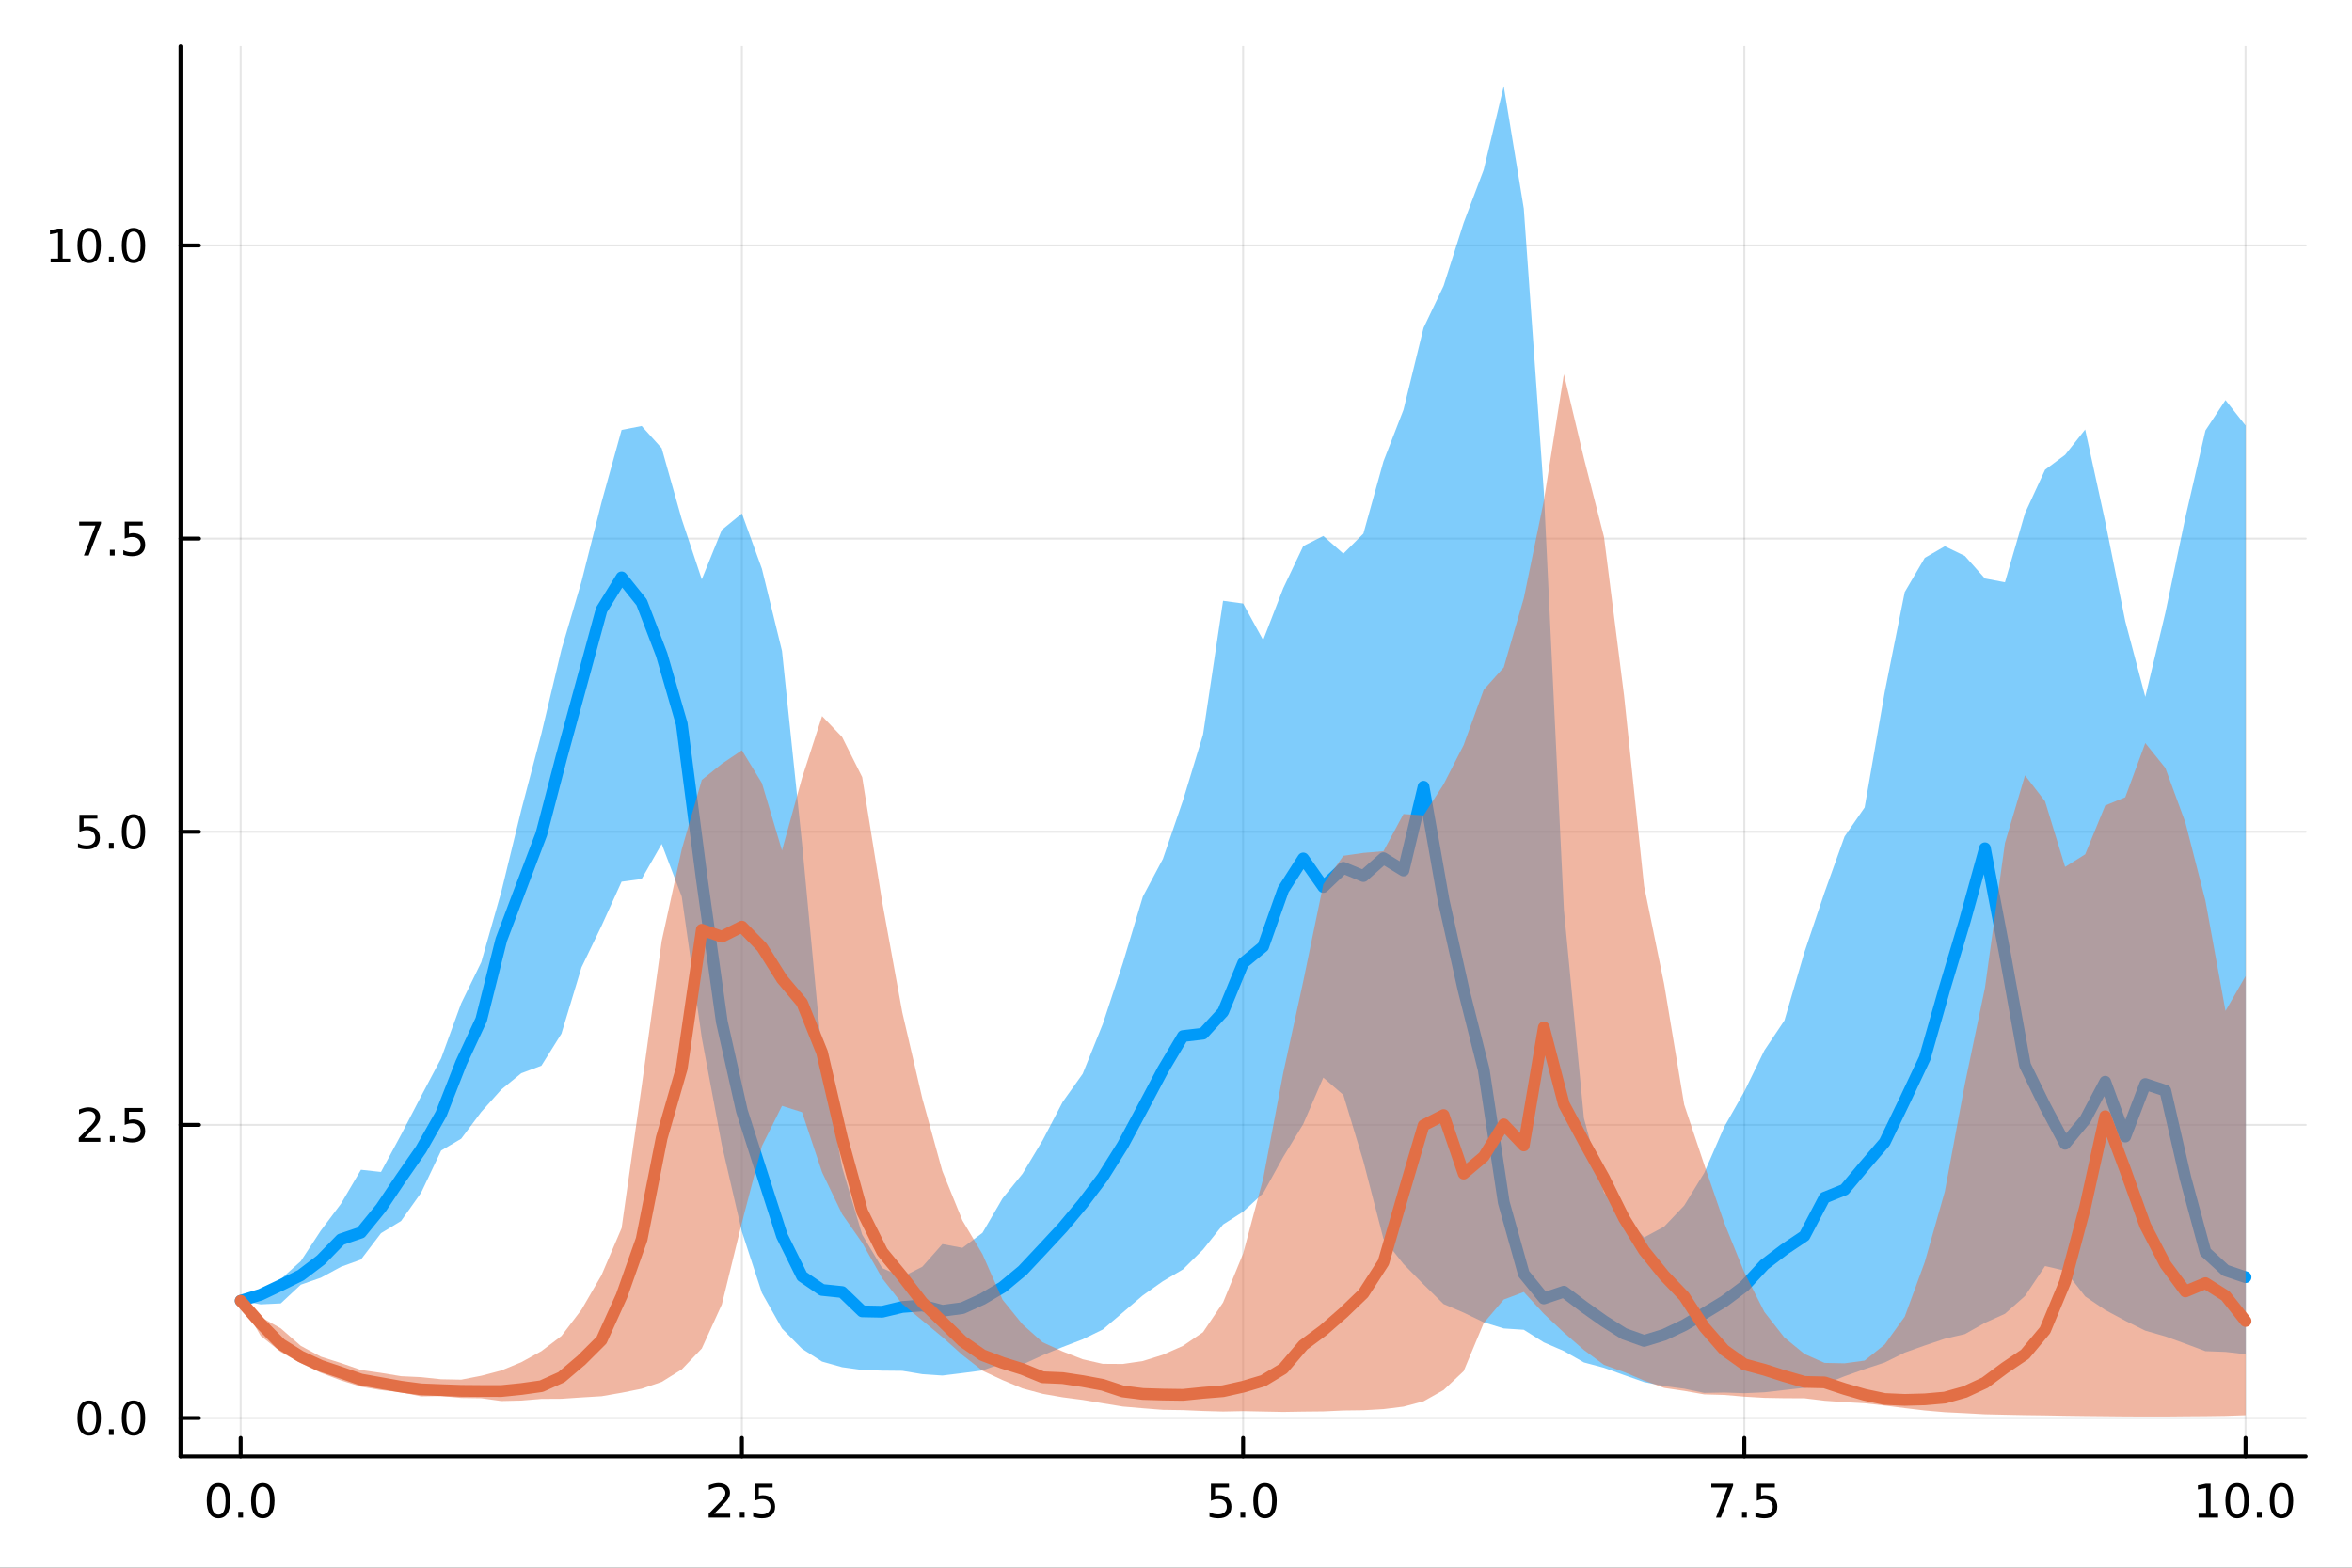 <?xml version="1.0" encoding="utf-8"?>
<svg xmlns="http://www.w3.org/2000/svg" xmlns:xlink="http://www.w3.org/1999/xlink" width="600" height="400" viewBox="0 0 2400 1600">
<rect x="0" y="0" width="2400" height="1600" fill="#333333" stroke="none"/>
<defs>
  <clipPath id="clip420">
    <rect x="0" y="0" width="2400" height="1600"/>
  </clipPath>
</defs>
<path clip-path="url(#clip420)" d="M0 1600 L2400 1600 L2400 0 L0 0  Z" fill="#ffffff" fill-rule="evenodd" fill-opacity="1"/>
<defs>
  <clipPath id="clip421">
    <rect x="480" y="0" width="1681" height="1600"/>
  </clipPath>
</defs>
<path clip-path="url(#clip420)" d="M184.191 1486.45 L2352.76 1486.45 L2352.76 47.244 L184.191 47.244  Z" fill="#ffffff" fill-rule="evenodd" fill-opacity="1"/>
<defs>
  <clipPath id="clip422">
    <rect x="184" y="47" width="2170" height="1440"/>
  </clipPath>
</defs>
<polyline clip-path="url(#clip422)" style="stroke:#000000; stroke-linecap:round; stroke-linejoin:round; stroke-width:2; stroke-opacity:0.1; fill:none" points="245.565,1486.45 245.565,47.244 "/>
<polyline clip-path="url(#clip422)" style="stroke:#000000; stroke-linecap:round; stroke-linejoin:round; stroke-width:2; stroke-opacity:0.1; fill:none" points="757.019,1486.45 757.019,47.244 "/>
<polyline clip-path="url(#clip422)" style="stroke:#000000; stroke-linecap:round; stroke-linejoin:round; stroke-width:2; stroke-opacity:0.1; fill:none" points="1268.47,1486.45 1268.47,47.244 "/>
<polyline clip-path="url(#clip422)" style="stroke:#000000; stroke-linecap:round; stroke-linejoin:round; stroke-width:2; stroke-opacity:0.1; fill:none" points="1779.93,1486.45 1779.93,47.244 "/>
<polyline clip-path="url(#clip422)" style="stroke:#000000; stroke-linecap:round; stroke-linejoin:round; stroke-width:2; stroke-opacity:0.1; fill:none" points="2291.38,1486.45 2291.38,47.244 "/>
<polyline clip-path="url(#clip422)" style="stroke:#000000; stroke-linecap:round; stroke-linejoin:round; stroke-width:2; stroke-opacity:0.1; fill:none" points="184.191,1447.24 2352.76,1447.24 "/>
<polyline clip-path="url(#clip422)" style="stroke:#000000; stroke-linecap:round; stroke-linejoin:round; stroke-width:2; stroke-opacity:0.1; fill:none" points="184.191,1148.07 2352.76,1148.07 "/>
<polyline clip-path="url(#clip422)" style="stroke:#000000; stroke-linecap:round; stroke-linejoin:round; stroke-width:2; stroke-opacity:0.1; fill:none" points="184.191,848.891 2352.76,848.891 "/>
<polyline clip-path="url(#clip422)" style="stroke:#000000; stroke-linecap:round; stroke-linejoin:round; stroke-width:2; stroke-opacity:0.1; fill:none" points="184.191,549.714 2352.76,549.714 "/>
<polyline clip-path="url(#clip422)" style="stroke:#000000; stroke-linecap:round; stroke-linejoin:round; stroke-width:2; stroke-opacity:0.1; fill:none" points="184.191,250.538 2352.76,250.538 "/>
<polyline clip-path="url(#clip420)" style="stroke:#000000; stroke-linecap:round; stroke-linejoin:round; stroke-width:4; stroke-opacity:1; fill:none" points="184.191,1486.45 2352.76,1486.45 "/>
<polyline clip-path="url(#clip420)" style="stroke:#000000; stroke-linecap:round; stroke-linejoin:round; stroke-width:4; stroke-opacity:1; fill:none" points="245.565,1486.45 245.565,1467.55 "/>
<polyline clip-path="url(#clip420)" style="stroke:#000000; stroke-linecap:round; stroke-linejoin:round; stroke-width:4; stroke-opacity:1; fill:none" points="757.019,1486.45 757.019,1467.55 "/>
<polyline clip-path="url(#clip420)" style="stroke:#000000; stroke-linecap:round; stroke-linejoin:round; stroke-width:4; stroke-opacity:1; fill:none" points="1268.47,1486.45 1268.47,1467.55 "/>
<polyline clip-path="url(#clip420)" style="stroke:#000000; stroke-linecap:round; stroke-linejoin:round; stroke-width:4; stroke-opacity:1; fill:none" points="1779.93,1486.45 1779.93,1467.55 "/>
<polyline clip-path="url(#clip420)" style="stroke:#000000; stroke-linecap:round; stroke-linejoin:round; stroke-width:4; stroke-opacity:1; fill:none" points="2291.38,1486.45 2291.38,1467.55 "/>
<path clip-path="url(#clip420)" d="M222.95 1517.37 Q219.338 1517.37 217.51 1520.93 Q215.704 1524.47 215.704 1531.6 Q215.704 1538.71 217.51 1542.27 Q219.338 1545.82 222.95 1545.82 Q226.584 1545.82 228.389 1542.27 Q230.218 1538.71 230.218 1531.6 Q230.218 1524.47 228.389 1520.93 Q226.584 1517.37 222.95 1517.37 M222.95 1513.66 Q228.76 1513.66 231.815 1518.27 Q234.894 1522.85 234.894 1531.6 Q234.894 1540.33 231.815 1544.94 Q228.76 1549.52 222.95 1549.52 Q217.139 1549.52 214.061 1544.94 Q211.005 1540.33 211.005 1531.6 Q211.005 1522.85 214.061 1518.27 Q217.139 1513.66 222.95 1513.66 Z" fill="#000000" fill-rule="nonzero" fill-opacity="1" /><path clip-path="url(#clip420)" d="M243.111 1542.97 L247.996 1542.97 L247.996 1548.85 L243.111 1548.85 L243.111 1542.97 Z" fill="#000000" fill-rule="nonzero" fill-opacity="1" /><path clip-path="url(#clip420)" d="M268.181 1517.37 Q264.57 1517.37 262.741 1520.93 Q260.935 1524.47 260.935 1531.6 Q260.935 1538.71 262.741 1542.27 Q264.57 1545.82 268.181 1545.82 Q271.815 1545.82 273.621 1542.27 Q275.449 1538.71 275.449 1531.6 Q275.449 1524.47 273.621 1520.93 Q271.815 1517.37 268.181 1517.37 M268.181 1513.66 Q273.991 1513.66 277.046 1518.27 Q280.125 1522.85 280.125 1531.6 Q280.125 1540.33 277.046 1544.94 Q273.991 1549.52 268.181 1549.52 Q262.371 1549.52 259.292 1544.94 Q256.236 1540.33 256.236 1531.6 Q256.236 1522.85 259.292 1518.27 Q262.371 1513.66 268.181 1513.66 Z" fill="#000000" fill-rule="nonzero" fill-opacity="1" /><path clip-path="url(#clip420)" d="M728.755 1544.91 L745.075 1544.91 L745.075 1548.85 L723.131 1548.85 L723.131 1544.91 Q725.793 1542.16 730.376 1537.53 Q734.982 1532.88 736.163 1531.53 Q738.408 1529.01 739.288 1527.27 Q740.191 1525.51 740.191 1523.82 Q740.191 1521.07 738.246 1519.33 Q736.325 1517.6 733.223 1517.6 Q731.024 1517.6 728.57 1518.36 Q726.14 1519.13 723.362 1520.68 L723.362 1515.95 Q726.186 1514.82 728.64 1514.24 Q731.093 1513.66 733.13 1513.66 Q738.501 1513.66 741.695 1516.35 Q744.89 1519.03 744.89 1523.52 Q744.89 1525.65 744.079 1527.57 Q743.292 1529.47 741.186 1532.07 Q740.607 1532.74 737.505 1535.95 Q734.404 1539.15 728.755 1544.91 Z" fill="#000000" fill-rule="nonzero" fill-opacity="1" /><path clip-path="url(#clip420)" d="M754.89 1542.97 L759.774 1542.97 L759.774 1548.85 L754.89 1548.85 L754.89 1542.97 Z" fill="#000000" fill-rule="nonzero" fill-opacity="1" /><path clip-path="url(#clip420)" d="M770.005 1514.29 L788.362 1514.29 L788.362 1518.22 L774.288 1518.22 L774.288 1526.7 Q775.306 1526.35 776.325 1526.19 Q777.343 1526 778.362 1526 Q784.149 1526 787.528 1529.17 Q790.908 1532.34 790.908 1537.76 Q790.908 1543.34 787.436 1546.44 Q783.964 1549.52 777.644 1549.52 Q775.468 1549.52 773.2 1549.15 Q770.954 1548.78 768.547 1548.04 L768.547 1543.34 Q770.63 1544.47 772.852 1545.03 Q775.075 1545.58 777.552 1545.58 Q781.556 1545.58 783.894 1543.48 Q786.232 1541.37 786.232 1537.76 Q786.232 1534.15 783.894 1532.04 Q781.556 1529.94 777.552 1529.94 Q775.677 1529.94 773.802 1530.35 Q771.95 1530.77 770.005 1531.65 L770.005 1514.29 Z" fill="#000000" fill-rule="nonzero" fill-opacity="1" /><path clip-path="url(#clip420)" d="M1235.64 1514.29 L1253.99 1514.29 L1253.99 1518.22 L1239.92 1518.22 L1239.92 1526.7 Q1240.94 1526.35 1241.96 1526.19 Q1242.98 1526 1243.99 1526 Q1249.78 1526 1253.16 1529.17 Q1256.54 1532.34 1256.54 1537.76 Q1256.54 1543.34 1253.07 1546.44 Q1249.6 1549.52 1243.28 1549.52 Q1241.1 1549.52 1238.83 1549.15 Q1236.59 1548.78 1234.18 1548.04 L1234.18 1543.34 Q1236.26 1544.47 1238.49 1545.03 Q1240.71 1545.58 1243.18 1545.58 Q1247.19 1545.58 1249.53 1543.48 Q1251.86 1541.37 1251.86 1537.76 Q1251.86 1534.15 1249.53 1532.04 Q1247.19 1529.94 1243.18 1529.94 Q1241.31 1529.94 1239.43 1530.35 Q1237.58 1530.77 1235.64 1531.65 L1235.64 1514.29 Z" fill="#000000" fill-rule="nonzero" fill-opacity="1" /><path clip-path="url(#clip420)" d="M1265.75 1542.97 L1270.64 1542.97 L1270.64 1548.85 L1265.75 1548.85 L1265.75 1542.97 Z" fill="#000000" fill-rule="nonzero" fill-opacity="1" /><path clip-path="url(#clip420)" d="M1290.82 1517.37 Q1287.21 1517.37 1285.38 1520.93 Q1283.58 1524.47 1283.58 1531.6 Q1283.58 1538.71 1285.38 1542.27 Q1287.21 1545.82 1290.82 1545.82 Q1294.46 1545.82 1296.26 1542.27 Q1298.09 1538.71 1298.09 1531.6 Q1298.09 1524.47 1296.26 1520.93 Q1294.46 1517.37 1290.82 1517.37 M1290.82 1513.66 Q1296.63 1513.66 1299.69 1518.27 Q1302.77 1522.85 1302.77 1531.6 Q1302.77 1540.33 1299.69 1544.94 Q1296.63 1549.52 1290.82 1549.52 Q1285.01 1549.52 1281.93 1544.94 Q1278.88 1540.33 1278.88 1531.6 Q1278.88 1522.85 1281.93 1518.27 Q1285.01 1513.66 1290.82 1513.66 Z" fill="#000000" fill-rule="nonzero" fill-opacity="1" /><path clip-path="url(#clip420)" d="M1746.25 1514.29 L1768.47 1514.29 L1768.47 1516.28 L1755.92 1548.85 L1751.04 1548.85 L1762.84 1518.22 L1746.25 1518.22 L1746.25 1514.29 Z" fill="#000000" fill-rule="nonzero" fill-opacity="1" /><path clip-path="url(#clip420)" d="M1777.59 1542.97 L1782.47 1542.97 L1782.47 1548.85 L1777.59 1548.85 L1777.59 1542.97 Z" fill="#000000" fill-rule="nonzero" fill-opacity="1" /><path clip-path="url(#clip420)" d="M1792.71 1514.29 L1811.06 1514.29 L1811.06 1518.22 L1796.99 1518.22 L1796.99 1526.7 Q1798.01 1526.35 1799.02 1526.19 Q1800.04 1526 1801.06 1526 Q1806.85 1526 1810.23 1529.17 Q1813.61 1532.34 1813.61 1537.76 Q1813.61 1543.34 1810.14 1546.44 Q1806.66 1549.52 1800.34 1549.52 Q1798.17 1549.52 1795.9 1549.15 Q1793.65 1548.78 1791.25 1548.04 L1791.25 1543.34 Q1793.33 1544.47 1795.55 1545.03 Q1797.77 1545.58 1800.25 1545.58 Q1804.26 1545.58 1806.59 1543.48 Q1808.93 1541.37 1808.93 1537.76 Q1808.93 1534.15 1806.59 1532.04 Q1804.26 1529.94 1800.25 1529.94 Q1798.38 1529.94 1796.5 1530.35 Q1794.65 1530.77 1792.71 1531.65 L1792.71 1514.29 Z" fill="#000000" fill-rule="nonzero" fill-opacity="1" /><path clip-path="url(#clip420)" d="M2243.45 1544.91 L2251.09 1544.91 L2251.09 1518.55 L2242.78 1520.21 L2242.78 1515.95 L2251.05 1514.29 L2255.72 1514.29 L2255.72 1544.91 L2263.36 1544.91 L2263.36 1548.85 L2243.45 1548.85 L2243.45 1544.91 Z" fill="#000000" fill-rule="nonzero" fill-opacity="1" /><path clip-path="url(#clip420)" d="M2282.81 1517.37 Q2279.19 1517.37 2277.37 1520.93 Q2275.56 1524.47 2275.56 1531.6 Q2275.56 1538.71 2277.37 1542.27 Q2279.19 1545.82 2282.81 1545.82 Q2286.44 1545.82 2288.24 1542.27 Q2290.07 1538.71 2290.07 1531.6 Q2290.07 1524.47 2288.24 1520.93 Q2286.44 1517.37 2282.81 1517.37 M2282.81 1513.66 Q2288.62 1513.66 2291.67 1518.27 Q2294.75 1522.85 2294.75 1531.6 Q2294.75 1540.33 2291.67 1544.94 Q2288.62 1549.52 2282.81 1549.52 Q2276.99 1549.52 2273.92 1544.94 Q2270.86 1540.33 2270.86 1531.6 Q2270.86 1522.85 2273.92 1518.27 Q2276.99 1513.66 2282.81 1513.66 Z" fill="#000000" fill-rule="nonzero" fill-opacity="1" /><path clip-path="url(#clip420)" d="M2302.97 1542.97 L2307.85 1542.97 L2307.85 1548.85 L2302.97 1548.85 L2302.97 1542.97 Z" fill="#000000" fill-rule="nonzero" fill-opacity="1" /><path clip-path="url(#clip420)" d="M2328.04 1517.37 Q2324.43 1517.37 2322.6 1520.93 Q2320.79 1524.47 2320.79 1531.6 Q2320.79 1538.71 2322.6 1542.27 Q2324.43 1545.82 2328.04 1545.82 Q2331.67 1545.82 2333.48 1542.27 Q2335.3 1538.71 2335.3 1531.6 Q2335.3 1524.47 2333.48 1520.93 Q2331.67 1517.37 2328.04 1517.37 M2328.04 1513.66 Q2333.85 1513.66 2336.9 1518.27 Q2339.98 1522.85 2339.98 1531.6 Q2339.98 1540.33 2336.9 1544.94 Q2333.85 1549.52 2328.04 1549.52 Q2322.23 1549.52 2319.15 1544.94 Q2316.09 1540.33 2316.09 1531.6 Q2316.09 1522.85 2319.15 1518.27 Q2322.23 1513.66 2328.04 1513.66 Z" fill="#000000" fill-rule="nonzero" fill-opacity="1" /><polyline clip-path="url(#clip420)" style="stroke:#000000; stroke-linecap:round; stroke-linejoin:round; stroke-width:4; stroke-opacity:1; fill:none" points="184.191,1486.45 184.191,47.244 "/>
<polyline clip-path="url(#clip420)" style="stroke:#000000; stroke-linecap:round; stroke-linejoin:round; stroke-width:4; stroke-opacity:1; fill:none" points="184.191,1447.24 203.088,1447.24 "/>
<polyline clip-path="url(#clip420)" style="stroke:#000000; stroke-linecap:round; stroke-linejoin:round; stroke-width:4; stroke-opacity:1; fill:none" points="184.191,1148.07 203.088,1148.07 "/>
<polyline clip-path="url(#clip420)" style="stroke:#000000; stroke-linecap:round; stroke-linejoin:round; stroke-width:4; stroke-opacity:1; fill:none" points="184.191,848.891 203.088,848.891 "/>
<polyline clip-path="url(#clip420)" style="stroke:#000000; stroke-linecap:round; stroke-linejoin:round; stroke-width:4; stroke-opacity:1; fill:none" points="184.191,549.714 203.088,549.714 "/>
<polyline clip-path="url(#clip420)" style="stroke:#000000; stroke-linecap:round; stroke-linejoin:round; stroke-width:4; stroke-opacity:1; fill:none" points="184.191,250.538 203.088,250.538 "/>
<path clip-path="url(#clip420)" d="M91.015 1433.04 Q87.404 1433.04 85.575 1436.61 Q83.77 1440.15 83.77 1447.28 Q83.77 1454.38 85.575 1457.95 Q87.404 1461.49 91.015 1461.49 Q94.649 1461.49 96.455 1457.95 Q98.284 1454.38 98.284 1447.28 Q98.284 1440.15 96.455 1436.61 Q94.649 1433.04 91.015 1433.04 M91.015 1429.34 Q96.825 1429.34 99.881 1433.95 Q102.959 1438.53 102.959 1447.28 Q102.959 1456.01 99.881 1460.61 Q96.825 1465.19 91.015 1465.19 Q85.205 1465.19 82.126 1460.61 Q79.071 1456.01 79.071 1447.28 Q79.071 1438.53 82.126 1433.95 Q85.205 1429.34 91.015 1429.34 Z" fill="#000000" fill-rule="nonzero" fill-opacity="1" /><path clip-path="url(#clip420)" d="M111.177 1458.64 L116.061 1458.64 L116.061 1464.52 L111.177 1464.52 L111.177 1458.64 Z" fill="#000000" fill-rule="nonzero" fill-opacity="1" /><path clip-path="url(#clip420)" d="M136.246 1433.04 Q132.635 1433.04 130.807 1436.61 Q129.001 1440.15 129.001 1447.28 Q129.001 1454.38 130.807 1457.95 Q132.635 1461.49 136.246 1461.49 Q139.881 1461.49 141.686 1457.95 Q143.515 1454.38 143.515 1447.28 Q143.515 1440.15 141.686 1436.61 Q139.881 1433.04 136.246 1433.04 M136.246 1429.34 Q142.056 1429.34 145.112 1433.95 Q148.191 1438.53 148.191 1447.28 Q148.191 1456.01 145.112 1460.61 Q142.056 1465.19 136.246 1465.19 Q130.436 1465.19 127.357 1460.61 Q124.302 1456.01 124.302 1447.28 Q124.302 1438.53 127.357 1433.95 Q130.436 1429.34 136.246 1429.34 Z" fill="#000000" fill-rule="nonzero" fill-opacity="1" /><path clip-path="url(#clip420)" d="M86.038 1161.41 L102.358 1161.41 L102.358 1165.35 L80.413 1165.35 L80.413 1161.41 Q83.075 1158.66 87.659 1154.03 Q92.265 1149.38 93.446 1148.03 Q95.691 1145.51 96.571 1143.77 Q97.473 1142.01 97.473 1140.32 Q97.473 1137.57 95.529 1135.83 Q93.608 1134.1 90.506 1134.1 Q88.307 1134.1 85.853 1134.86 Q83.422 1135.63 80.645 1137.18 L80.645 1132.45 Q83.469 1131.32 85.922 1130.74 Q88.376 1130.16 90.413 1130.16 Q95.784 1130.16 98.978 1132.85 Q102.172 1135.53 102.172 1140.02 Q102.172 1142.15 101.362 1144.07 Q100.575 1145.97 98.469 1148.56 Q97.89 1149.24 94.788 1152.45 Q91.686 1155.65 86.038 1161.41 Z" fill="#000000" fill-rule="nonzero" fill-opacity="1" /><path clip-path="url(#clip420)" d="M112.172 1159.47 L117.057 1159.47 L117.057 1165.35 L112.172 1165.35 L112.172 1159.47 Z" fill="#000000" fill-rule="nonzero" fill-opacity="1" /><path clip-path="url(#clip420)" d="M127.288 1130.79 L145.644 1130.79 L145.644 1134.72 L131.57 1134.72 L131.57 1143.19 Q132.589 1142.85 133.607 1142.69 Q134.626 1142.5 135.644 1142.5 Q141.431 1142.5 144.811 1145.67 Q148.191 1148.84 148.191 1154.26 Q148.191 1159.84 144.718 1162.94 Q141.246 1166.02 134.927 1166.02 Q132.751 1166.02 130.482 1165.65 Q128.237 1165.28 125.83 1164.54 L125.83 1159.84 Q127.913 1160.97 130.135 1161.53 Q132.357 1162.08 134.834 1162.08 Q138.839 1162.08 141.177 1159.98 Q143.515 1157.87 143.515 1154.26 Q143.515 1150.65 141.177 1148.54 Q138.839 1146.44 134.834 1146.44 Q132.959 1146.44 131.084 1146.85 Q129.232 1147.27 127.288 1148.15 L127.288 1130.79 Z" fill="#000000" fill-rule="nonzero" fill-opacity="1" /><path clip-path="url(#clip420)" d="M81.061 831.611 L99.418 831.611 L99.418 835.546 L85.344 835.546 L85.344 844.018 Q86.362 843.671 87.381 843.509 Q88.399 843.324 89.418 843.324 Q95.205 843.324 98.585 846.495 Q101.964 849.666 101.964 855.083 Q101.964 860.661 98.492 863.763 Q95.02 866.842 88.7 866.842 Q86.524 866.842 84.256 866.472 Q82.01 866.101 79.603 865.361 L79.603 860.661 Q81.686 861.796 83.909 862.351 Q86.131 862.907 88.608 862.907 Q92.612 862.907 94.95 860.8 Q97.288 858.694 97.288 855.083 Q97.288 851.472 94.95 849.365 Q92.612 847.259 88.608 847.259 Q86.733 847.259 84.858 847.675 Q83.006 848.092 81.061 848.972 L81.061 831.611 Z" fill="#000000" fill-rule="nonzero" fill-opacity="1" /><path clip-path="url(#clip420)" d="M111.177 860.291 L116.061 860.291 L116.061 866.171 L111.177 866.171 L111.177 860.291 Z" fill="#000000" fill-rule="nonzero" fill-opacity="1" /><path clip-path="url(#clip420)" d="M136.246 834.689 Q132.635 834.689 130.807 838.254 Q129.001 841.796 129.001 848.925 Q129.001 856.032 130.807 859.597 Q132.635 863.138 136.246 863.138 Q139.881 863.138 141.686 859.597 Q143.515 856.032 143.515 848.925 Q143.515 841.796 141.686 838.254 Q139.881 834.689 136.246 834.689 M136.246 830.986 Q142.056 830.986 145.112 835.592 Q148.191 840.175 148.191 848.925 Q148.191 857.652 145.112 862.259 Q142.056 866.842 136.246 866.842 Q130.436 866.842 127.357 862.259 Q124.302 857.652 124.302 848.925 Q124.302 840.175 127.357 835.592 Q130.436 830.986 136.246 830.986 Z" fill="#000000" fill-rule="nonzero" fill-opacity="1" /><path clip-path="url(#clip420)" d="M80.83 532.434 L103.052 532.434 L103.052 534.425 L90.506 566.994 L85.622 566.994 L97.427 536.369 L80.83 536.369 L80.83 532.434 Z" fill="#000000" fill-rule="nonzero" fill-opacity="1" /><path clip-path="url(#clip420)" d="M112.172 561.115 L117.057 561.115 L117.057 566.994 L112.172 566.994 L112.172 561.115 Z" fill="#000000" fill-rule="nonzero" fill-opacity="1" /><path clip-path="url(#clip420)" d="M127.288 532.434 L145.644 532.434 L145.644 536.369 L131.57 536.369 L131.57 544.842 Q132.589 544.494 133.607 544.332 Q134.626 544.147 135.644 544.147 Q141.431 544.147 144.811 547.318 Q148.191 550.49 148.191 555.906 Q148.191 561.485 144.718 564.587 Q141.246 567.665 134.927 567.665 Q132.751 567.665 130.482 567.295 Q128.237 566.925 125.83 566.184 L125.83 561.485 Q127.913 562.619 130.135 563.175 Q132.357 563.73 134.834 563.73 Q138.839 563.73 141.177 561.624 Q143.515 559.517 143.515 555.906 Q143.515 552.295 141.177 550.189 Q138.839 548.082 134.834 548.082 Q132.959 548.082 131.084 548.499 Q129.232 548.916 127.288 549.795 L127.288 532.434 Z" fill="#000000" fill-rule="nonzero" fill-opacity="1" /><path clip-path="url(#clip420)" d="M51.663 263.883 L59.302 263.883 L59.302 237.517 L50.992 239.184 L50.992 234.924 L59.256 233.258 L63.932 233.258 L63.932 263.883 L71.571 263.883 L71.571 267.818 L51.663 267.818 L51.663 263.883 Z" fill="#000000" fill-rule="nonzero" fill-opacity="1" /><path clip-path="url(#clip420)" d="M91.015 236.336 Q87.404 236.336 85.575 239.901 Q83.77 243.443 83.77 250.572 Q83.77 257.679 85.575 261.244 Q87.404 264.785 91.015 264.785 Q94.649 264.785 96.455 261.244 Q98.284 257.679 98.284 250.572 Q98.284 243.443 96.455 239.901 Q94.649 236.336 91.015 236.336 M91.015 232.633 Q96.825 232.633 99.881 237.239 Q102.959 241.822 102.959 250.572 Q102.959 259.299 99.881 263.906 Q96.825 268.489 91.015 268.489 Q85.205 268.489 82.126 263.906 Q79.071 259.299 79.071 250.572 Q79.071 241.822 82.126 237.239 Q85.205 232.633 91.015 232.633 Z" fill="#000000" fill-rule="nonzero" fill-opacity="1" /><path clip-path="url(#clip420)" d="M111.177 261.938 L116.061 261.938 L116.061 267.818 L111.177 267.818 L111.177 261.938 Z" fill="#000000" fill-rule="nonzero" fill-opacity="1" /><path clip-path="url(#clip420)" d="M136.246 236.336 Q132.635 236.336 130.807 239.901 Q129.001 243.443 129.001 250.572 Q129.001 257.679 130.807 261.244 Q132.635 264.785 136.246 264.785 Q139.881 264.785 141.686 261.244 Q143.515 257.679 143.515 250.572 Q143.515 243.443 141.686 239.901 Q139.881 236.336 136.246 236.336 M136.246 232.633 Q142.056 232.633 145.112 237.239 Q148.191 241.822 148.191 250.572 Q148.191 259.299 145.112 263.906 Q142.056 268.489 136.246 268.489 Q130.436 268.489 127.357 263.906 Q124.302 259.299 124.302 250.572 Q124.302 241.822 127.357 237.239 Q130.436 232.633 136.246 232.633 Z" fill="#000000" fill-rule="nonzero" fill-opacity="1" /><path clip-path="url(#clip422)" d="M245.565 1327.57 L266.023 1331.25 L286.481 1330.26 L306.94 1311.16 L327.398 1304.03 L347.856 1292.94 L368.314 1285.52 L388.772 1258.65 L409.23 1246.2 L429.689 1217.33 L450.147 1174.29 L470.605 1162.21 L491.063 1134.87 L511.521 1112.02 L531.979 1095.33 L552.438 1087.7 L572.896 1054.99 L593.354 987.31 L613.812 944.921 L634.27 899.877 L654.728 897.112 L675.187 861.349 L695.645 915.023 L716.103 1059.24 L736.561 1168.64 L757.019 1257.01 L777.477 1319.6 L797.936 1355.87 L818.394 1376.58 L838.852 1389.65 L859.31 1395.37 L879.768 1398.2 L900.226 1398.88 L920.685 1399.08 L941.143 1402.47 L961.601 1403.88 L982.059 1401.35 L1002.52 1398.68 L1022.98 1391.43 L1043.43 1392.68 L1063.89 1383.22 L1084.35 1374.77 L1104.81 1366.92 L1125.27 1356.94 L1145.72 1339.55 L1166.18 1322.06 L1186.64 1307.62 L1207.1 1295.58 L1227.56 1275.33 L1248.02 1249.78 L1268.47 1236.68 L1288.93 1217.88 L1309.39 1180.81 L1329.85 1147.19 L1350.31 1099.83 L1370.76 1117.51 L1391.22 1185.28 L1411.68 1264.38 L1432.14 1290.07 L1452.6 1310.87 L1473.05 1330.94 L1493.51 1339.67 L1513.97 1349.53 L1534.43 1355.83 L1554.89 1357.17 L1575.35 1370.03 L1595.8 1378.87 L1616.26 1390.52 L1636.72 1395.98 L1657.18 1403.39 L1677.64 1410.55 L1698.09 1414.64 L1718.55 1417.28 L1739.01 1421.62 L1759.47 1421.23 L1779.93 1421.92 L1800.39 1420.99 L1820.84 1418.65 L1841.3 1416.37 L1861.76 1412.73 L1882.22 1404.62 L1902.68 1397.35 L1923.13 1390.61 L1943.59 1380.5 L1964.05 1373.22 L1984.51 1366.32 L2004.97 1361.61 L2025.43 1350.11 L2045.88 1340.86 L2066.34 1322.7 L2086.8 1292.16 L2107.26 1296.88 L2127.72 1323.12 L2148.17 1336.95 L2168.63 1347.96 L2189.09 1358.09 L2209.55 1363.96 L2230.01 1371.38 L2250.47 1379.04 L2270.92 1379.78 L2291.38 1382.14 L2291.38 434.285 L2270.92 408.353 L2250.47 439.321 L2230.01 528.031 L2209.55 625.465 L2189.09 711.248 L2168.63 633.932 L2148.17 532.281 L2127.72 438.371 L2107.26 464.215 L2086.8 479.424 L2066.34 523.78 L2045.88 594.3 L2025.43 590.41 L2004.97 567.407 L1984.51 557.518 L1964.05 569.356 L1943.59 604.296 L1923.13 706.551 L1902.68 824.127 L1882.22 853.712 L1861.76 910.877 L1841.3 971.67 L1820.84 1041.5 L1800.39 1072.06 L1779.93 1113.96 L1759.47 1150.02 L1739.01 1197.07 L1718.55 1230.41 L1698.09 1251.92 L1677.64 1262.97 L1657.18 1239.56 L1636.72 1217.23 L1616.26 1141.25 L1595.8 928.376 L1575.35 501.912 L1554.89 212.826 L1534.43 87.976 L1513.97 173.264 L1493.51 227.448 L1473.05 291.762 L1452.6 334.654 L1432.14 418.19 L1411.68 470.927 L1391.22 544.602 L1370.76 565.079 L1350.31 547.01 L1329.85 557.329 L1309.39 600.406 L1288.93 653.285 L1268.47 615.961 L1248.02 613.171 L1227.56 749.824 L1207.1 816.952 L1186.64 876.601 L1166.18 915.061 L1145.72 983.127 L1125.27 1045.16 L1104.81 1095.92 L1084.35 1124.67 L1063.89 1163.86 L1043.43 1197.88 L1022.98 1223.15 L1002.52 1258.28 L982.059 1273.57 L961.601 1269.72 L941.143 1292.86 L920.685 1303.23 L900.226 1294.22 L879.768 1260.1 L859.31 1191.43 L838.852 1078.09 L818.394 860.622 L797.936 664.276 L777.477 580.569 L757.019 524.07 L736.561 540.803 L716.103 591.3 L695.645 529.925 L675.187 457.454 L654.728 434.77 L634.27 438.817 L613.812 512.628 L593.354 593.589 L572.896 663.051 L552.438 748.84 L531.979 826.558 L511.521 910.2 L491.063 982.1 L470.605 1024.03 L450.147 1080.16 L429.689 1118.84 L409.23 1158.21 L388.772 1196.12 L368.314 1193.9 L347.856 1228.66 L327.398 1255.92 L306.94 1287.13 L286.481 1305.53 L266.023 1317.63 L245.565 1327.57  Z" fill="#009af9" fill-rule="evenodd" fill-opacity="0.5"/>
<polyline clip-path="url(#clip422)" style="stroke:#009af9; stroke-linecap:round; stroke-linejoin:round; stroke-width:12; stroke-opacity:1; fill:none" points="245.565,1327.57 266.023,1321.35 286.481,1311.64 306.94,1301.52 327.398,1285.96 347.856,1264.95 368.314,1258.01 388.772,1232.89 409.23,1202.4 429.689,1172.99 450.147,1136.93 470.605,1084.65 491.063,1040.59 511.521,959.125 531.979,905.022 552.438,851.132 572.896,772.752 593.354,697.733 613.812,622.399 634.27,589.265 654.728,614.745 675.187,668.22 695.645,738.718 716.103,896.84 736.561,1042.91 757.019,1133.86 777.477,1197.83 797.936,1261.39 818.394,1302.58 838.852,1316.53 859.31,1318.65 879.768,1338.36 900.226,1338.77 920.685,1333.89 941.143,1332.39 961.601,1337.82 982.059,1335.09 1002.52,1325.8 1022.98,1313.69 1043.43,1296.69 1063.89,1274.89 1084.35,1252.86 1104.81,1228.42 1125.27,1201.39 1145.72,1168.79 1166.18,1130.6 1186.64,1091.91 1207.1,1057.44 1227.56,1055.02 1248.02,1032.73 1268.47,982.979 1288.93,966.099 1309.39,908.149 1329.85,876.149 1350.31,905.243 1370.76,885.704 1391.22,894.132 1411.68,875.894 1432.14,888.442 1452.6,802.928 1473.05,918.943 1493.51,1010.57 1513.97,1091.64 1534.43,1227.1 1554.89,1300.07 1575.35,1325.18 1595.8,1318.29 1616.26,1333.74 1636.72,1348.28 1657.18,1361.23 1677.64,1368.54 1698.09,1362.26 1718.55,1352.53 1739.01,1340.48 1759.47,1328.03 1779.93,1312.72 1800.39,1290.63 1820.84,1275.12 1841.3,1261.38 1861.76,1222.37 1882.22,1214.11 1902.68,1189.66 1923.13,1165.85 1943.59,1123.33 1964.05,1079.96 1984.51,1008.05 2004.97,939.716 2025.43,865.75 2045.88,973.695 2066.34,1087.12 2086.8,1128.96 2107.26,1167.36 2127.72,1142.7 2148.17,1104.02 2168.63,1159.98 2189.09,1106.38 2209.55,1113.1 2230.01,1202.24 2250.47,1277.86 2270.92,1296.6 2291.38,1303.49 "/>
<path clip-path="url(#clip422)" d="M245.565 1327.57 L266.023 1363.35 L286.481 1379.81 L306.94 1391.25 L327.398 1401.09 L347.856 1408.84 L368.314 1415.25 L388.772 1418.75 L409.23 1420.97 L429.689 1425.17 L450.147 1424.77 L470.605 1426.76 L491.063 1427.05 L511.521 1429.9 L531.979 1429.43 L552.438 1427.73 L572.896 1427.61 L593.354 1426.23 L613.812 1425 L634.27 1421.45 L654.728 1417.34 L675.187 1410.38 L695.645 1397.68 L716.103 1376.29 L736.561 1331.37 L757.019 1247.96 L777.477 1169.65 L797.936 1128.66 L818.394 1135.1 L838.852 1196.41 L859.31 1239.11 L879.768 1268.4 L900.226 1304.68 L920.685 1330.73 L941.143 1347.67 L961.601 1364.62 L982.059 1382.95 L1002.52 1398.92 L1022.98 1408.47 L1043.43 1417.03 L1063.89 1422.54 L1084.35 1426.09 L1104.81 1428.76 L1125.27 1432.17 L1145.72 1435.5 L1166.18 1437.26 L1186.64 1438.88 L1207.1 1439.17 L1227.56 1440.06 L1248.02 1440.64 L1268.47 1440.21 L1288.93 1440.64 L1309.39 1441.04 L1329.85 1440.7 L1350.31 1440.49 L1370.76 1439.55 L1391.22 1439.29 L1411.68 1438.12 L1432.14 1435.59 L1452.6 1430.17 L1473.05 1418.67 L1493.51 1399.42 L1513.97 1350.31 L1534.43 1326.32 L1554.89 1318.62 L1575.35 1340.81 L1595.8 1360.02 L1616.26 1377.84 L1636.72 1392.98 L1657.18 1400.28 L1677.64 1408.96 L1698.09 1416.51 L1718.55 1419.54 L1739.01 1423.13 L1759.47 1423.69 L1779.93 1425.43 L1800.39 1426.65 L1820.84 1427.01 L1841.3 1427.09 L1861.76 1429.59 L1882.22 1431.04 L1902.68 1432.15 L1923.13 1434.49 L1943.59 1437.11 L1964.05 1439.54 L1984.51 1441.31 L2004.97 1442.31 L2025.43 1443.44 L2045.88 1443.9 L2066.34 1444.31 L2086.8 1444.57 L2107.26 1444.95 L2127.72 1445.23 L2148.17 1445.43 L2168.63 1445.64 L2189.09 1445.7 L2209.55 1445.72 L2230.01 1445.51 L2250.47 1445.37 L2270.92 1445.08 L2291.38 1444.37 L2291.38 996.243 L2270.92 1031.74 L2250.47 919.435 L2230.01 839.524 L2209.55 783.794 L2189.09 758.36 L2168.63 813.699 L2148.17 822.108 L2127.72 871.955 L2107.26 884.754 L2086.8 817.834 L2066.34 791.344 L2045.88 860.388 L2025.43 1008.35 L2004.97 1106.23 L1984.51 1216.07 L1964.05 1288.04 L1943.59 1343.78 L1923.13 1372.25 L1902.68 1388.62 L1882.22 1391.4 L1861.76 1390.98 L1841.3 1381.85 L1820.84 1365.11 L1800.39 1338.97 L1779.93 1298.57 L1759.47 1248.15 L1739.01 1188.63 L1718.55 1127.39 L1698.09 1004.38 L1677.64 904.42 L1657.18 709.674 L1636.72 547.938 L1616.26 467.775 L1595.8 381.93 L1575.35 511.153 L1554.89 610.592 L1534.43 681.16 L1513.97 704.022 L1493.51 760.396 L1473.05 800.449 L1452.6 832.173 L1432.14 830.791 L1411.68 868.745 L1391.22 870.473 L1370.76 873.429 L1350.31 902.512 L1329.85 1001.54 L1309.39 1095.12 L1288.93 1203.08 L1268.47 1279.45 L1248.02 1329.33 L1227.56 1359.66 L1207.1 1373.62 L1186.64 1382.68 L1166.18 1389.08 L1145.72 1392.07 L1125.27 1391.94 L1104.81 1387.29 L1084.35 1379.31 L1063.89 1369.95 L1043.43 1351.66 L1022.98 1326.44 L1002.52 1280 L982.059 1245.62 L961.601 1195.26 L941.143 1121.11 L920.685 1033.16 L900.226 920.691 L879.768 793.125 L859.31 752.228 L838.852 730.839 L818.394 794.044 L797.936 867.947 L777.477 799.29 L757.019 765.751 L736.561 779.543 L716.103 795.997 L695.645 866.912 L675.187 960.431 L654.728 1109.01 L634.27 1253.47 L613.812 1301.33 L593.354 1336.65 L572.896 1363.52 L552.438 1379 L531.979 1390.27 L511.521 1398.73 L491.063 1404.1 L470.605 1408.08 L450.147 1407.68 L429.689 1405.52 L409.23 1404.54 L388.772 1401.17 L368.314 1398.21 L347.856 1391.12 L327.398 1384.6 L306.94 1373.6 L286.481 1355.71 L266.023 1344.13 L245.565 1327.57  Z" fill="#e26f46" fill-rule="evenodd" fill-opacity="0.5"/>
<polyline clip-path="url(#clip422)" style="stroke:#e26f46; stroke-linecap:round; stroke-linejoin:round; stroke-width:12; stroke-opacity:1; fill:none" points="245.565,1327.57 266.023,1350.93 286.481,1371.79 306.94,1384.55 327.398,1393.97 347.856,1400.85 368.314,1407.97 388.772,1411.63 409.23,1415.27 429.689,1417.96 450.147,1418.79 470.605,1419.51 491.063,1419.67 511.521,1419.7 531.979,1417.62 552.438,1414.76 572.896,1405.58 593.354,1388.17 613.812,1367.77 634.27,1322.6 654.728,1264.82 675.187,1161.39 695.645,1090.42 716.103,948.906 736.561,955.976 757.019,945.71 777.477,966.661 797.936,999.187 818.394,1023.43 838.852,1074.32 859.31,1161.93 879.768,1236.56 900.226,1277.72 920.685,1302.56 941.143,1329.15 961.601,1348.91 982.059,1368.86 1002.52,1383.08 1022.98,1390.91 1043.43,1397.27 1063.89,1405.63 1084.35,1406.5 1104.81,1409.59 1125.27,1413.37 1145.72,1420.12 1166.18,1422.69 1186.64,1423.31 1207.1,1423.6 1227.56,1421.53 1248.02,1419.86 1268.47,1415.31 1288.93,1409.22 1309.39,1396.88 1329.85,1372.88 1350.31,1357.71 1370.76,1339.86 1391.22,1320.18 1411.68,1288.42 1432.14,1218.02 1452.6,1148.56 1473.05,1138.06 1493.51,1197.76 1513.97,1180.52 1534.43,1147.57 1554.89,1169.09 1575.35,1048.58 1595.8,1127.01 1616.26,1165.21 1636.72,1202.16 1657.18,1243.46 1677.64,1276.47 1698.09,1301.74 1718.55,1323.08 1739.01,1354.43 1759.47,1377.89 1779.93,1392.43 1800.39,1397.97 1820.84,1404.49 1841.3,1410.39 1861.76,1410.86 1882.22,1417.61 1902.68,1423.52 1923.13,1427.83 1943.59,1428.74 1964.05,1428.19 1984.51,1426.4 2004.97,1420.65 2025.43,1411.18 2045.88,1395.98 2066.34,1382.19 2086.8,1357.64 2107.26,1308.32 2127.72,1231.88 2148.17,1139.23 2168.63,1193.95 2189.09,1250.9 2209.55,1290.4 2230.01,1318.06 2250.47,1309.58 2270.92,1322.47 2291.38,1348.22 "/>
</svg>
